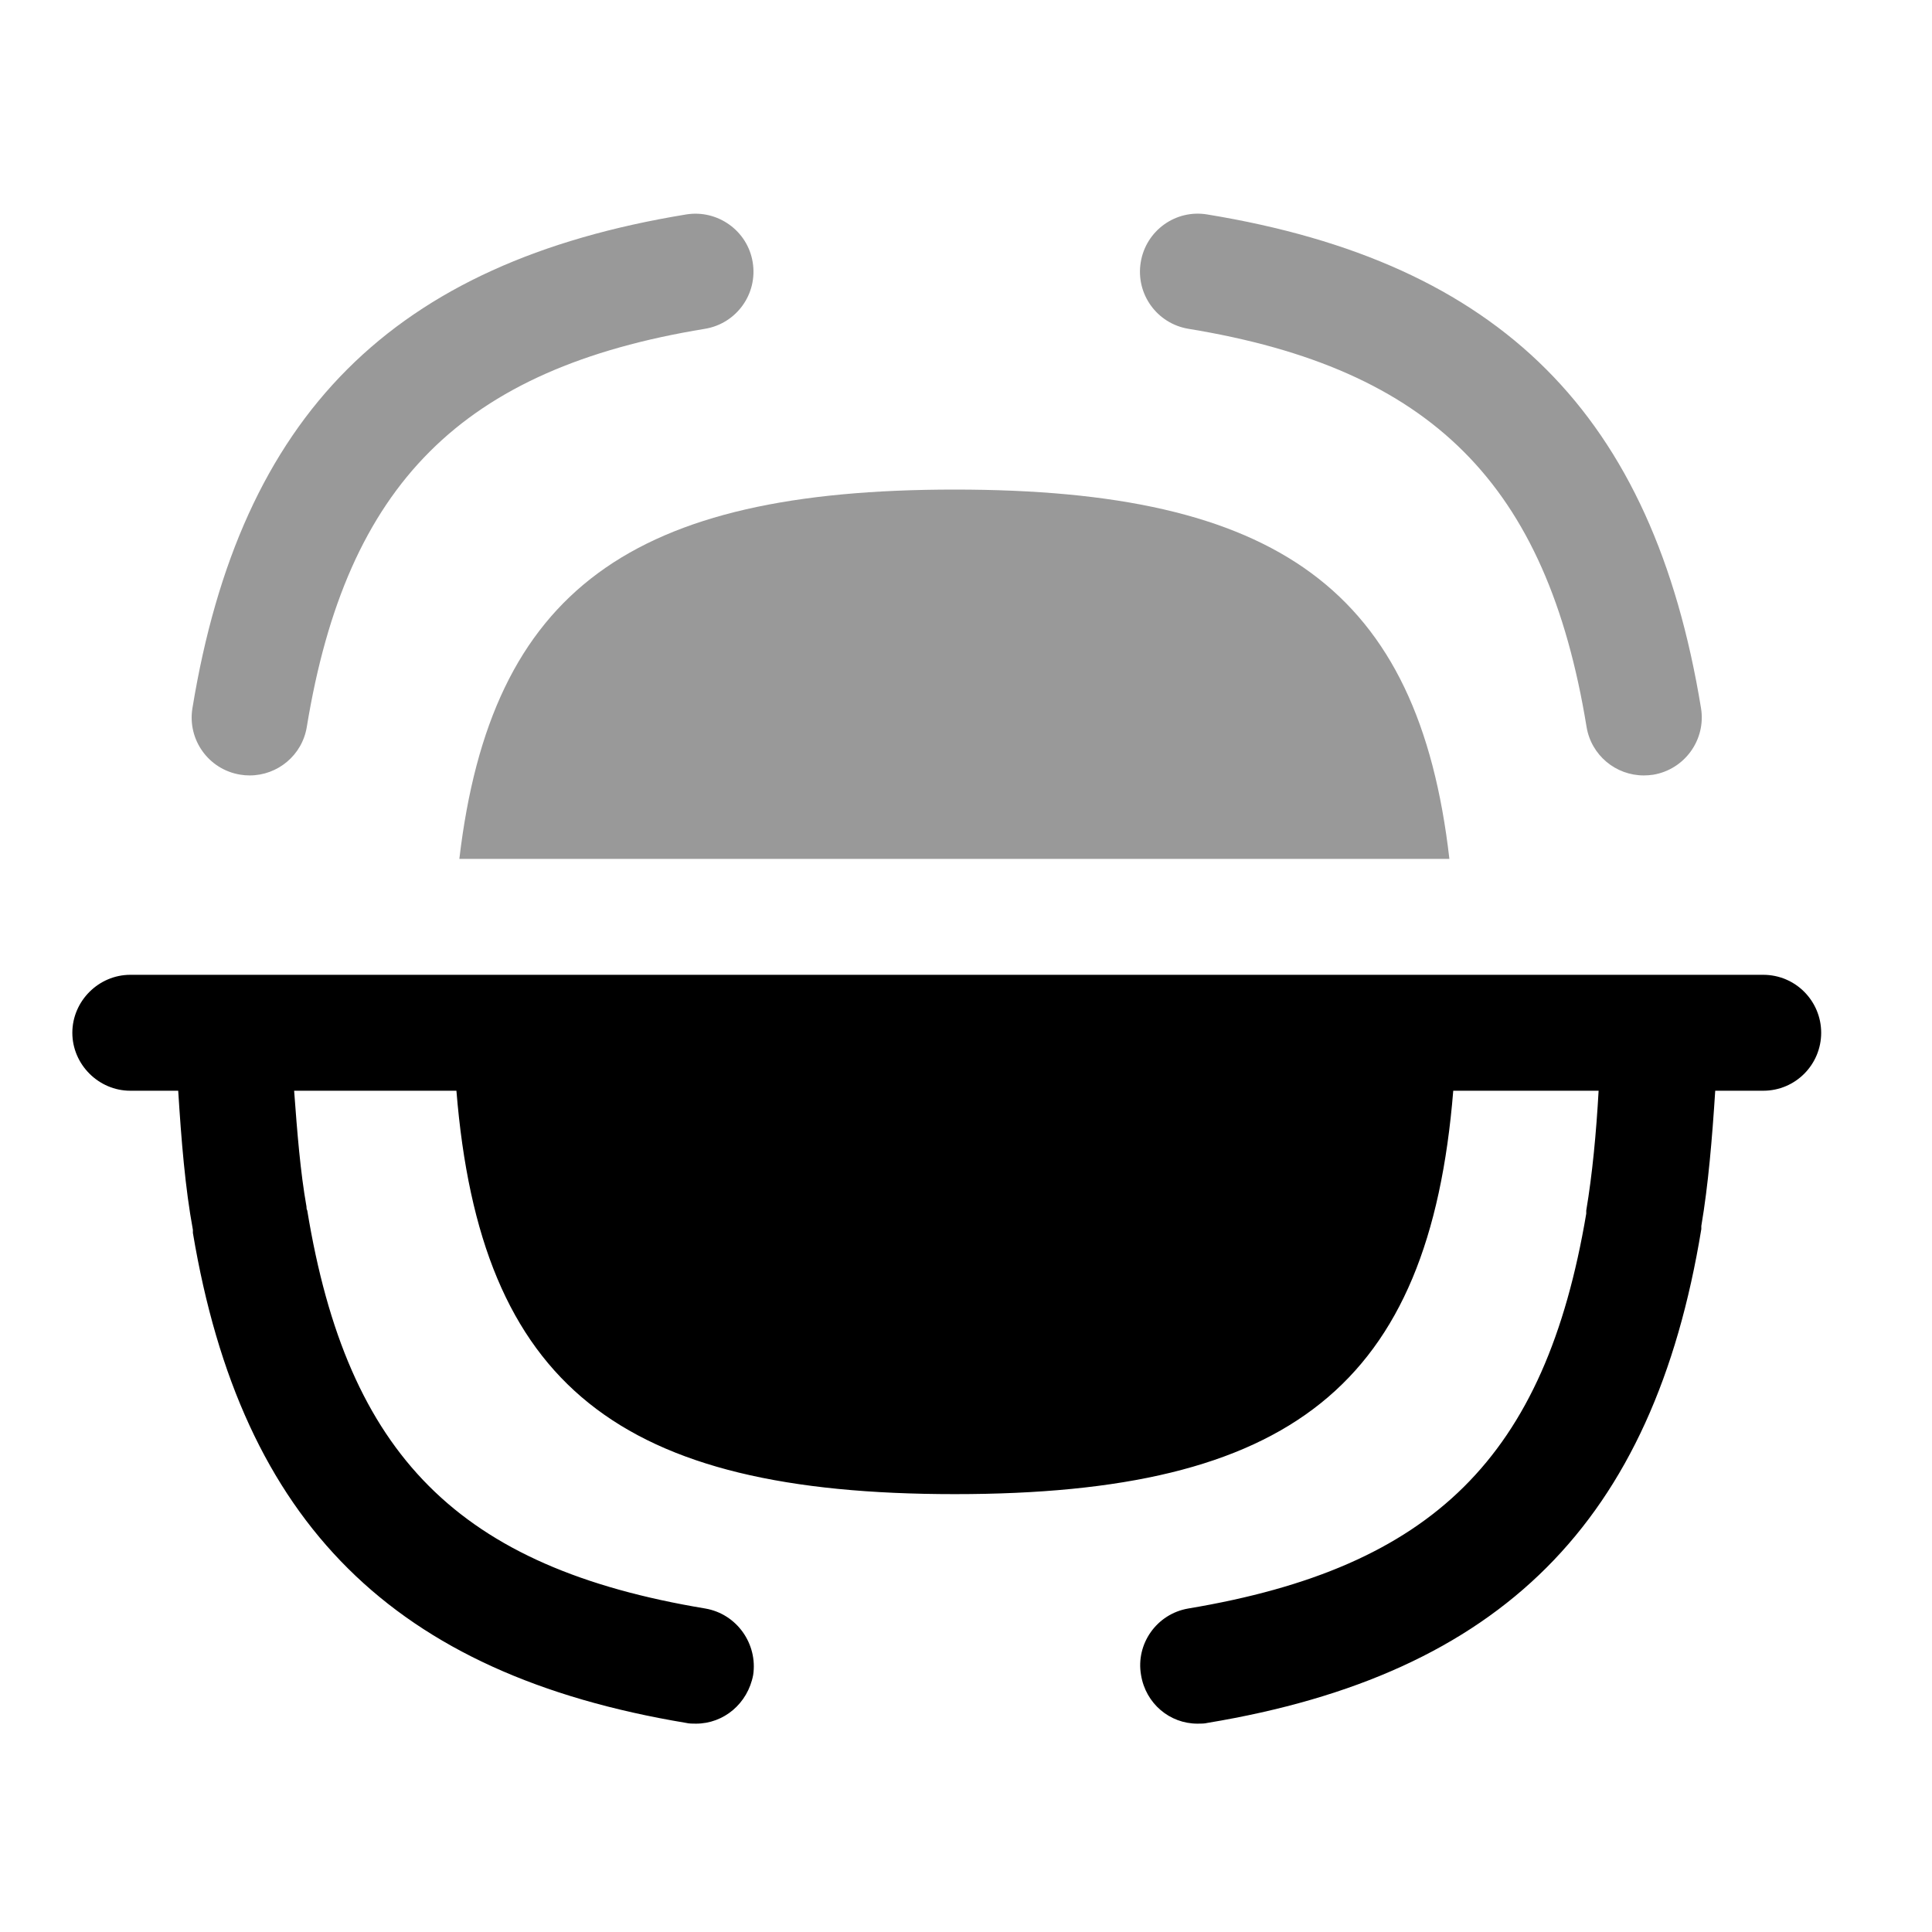 <svg width="25" height="25" viewBox="0 0 25 25" fill="none" xmlns="http://www.w3.org/2000/svg">
<path fill-rule="evenodd" clip-rule="evenodd" d="M22.816 12.614H1.686C1.276 12.614 0.936 12.954 0.936 13.364C0.936 13.774 1.276 14.114 1.686 14.114H2.306C2.346 14.754 2.396 15.374 2.496 15.914V15.954C3.126 19.714 5.096 21.664 8.876 22.294C8.916 22.304 8.966 22.304 9.006 22.304C9.366 22.304 9.676 22.044 9.746 21.674C9.806 21.274 9.536 20.884 9.126 20.814C5.936 20.284 4.496 18.834 3.976 15.664C3.966 15.644 3.966 15.634 3.966 15.614C3.886 15.164 3.846 14.654 3.806 14.114H5.906C6.216 17.934 8.016 19.334 12.355 19.334C16.695 19.334 18.495 17.934 18.805 14.114H20.686C20.655 14.664 20.605 15.194 20.526 15.664V15.704C19.995 18.854 18.546 20.284 15.376 20.814C14.966 20.884 14.695 21.274 14.765 21.674C14.825 22.044 15.136 22.304 15.495 22.304C15.546 22.304 15.585 22.304 15.626 22.294C19.425 21.664 21.395 19.694 22.015 15.904V15.864C22.105 15.334 22.155 14.734 22.195 14.114H22.816C23.235 14.114 23.566 13.774 23.566 13.364C23.566 12.954 23.235 12.614 22.816 12.614Z" fill="currentColor"/>
<g opacity="0.4">
<path fill-rule="evenodd" clip-rule="evenodd" d="M5.944 11.114H18.755C18.355 7.625 16.524 6.335 12.354 6.335C8.184 6.335 6.354 7.625 5.944 11.114Z" fill="currentColor"/>
<path fill-rule="evenodd" clip-rule="evenodd" d="M3.109 10.024C3.15 10.031 3.191 10.034 3.231 10.034C3.592 10.034 3.91 9.774 3.97 9.406C4.485 6.262 5.978 4.77 9.121 4.255C9.53 4.188 9.807 3.803 9.74 3.394C9.674 2.985 9.285 2.709 8.879 2.775C5.082 3.396 3.112 5.367 2.49 9.164C2.423 9.572 2.7 9.958 3.109 10.024Z" fill="currentColor"/>
<path fill-rule="evenodd" clip-rule="evenodd" d="M15.38 4.255C18.523 4.77 20.015 6.262 20.53 9.405C20.59 9.774 20.909 10.034 21.27 10.034C21.311 10.034 21.351 10.031 21.392 10.025C21.8 9.957 22.078 9.571 22.011 9.163C21.389 5.366 19.419 3.396 15.621 2.775C15.213 2.707 14.828 2.984 14.761 3.394C14.694 3.803 14.97 4.188 15.38 4.255Z" fill="currentColor"/>
</g>
</svg>
